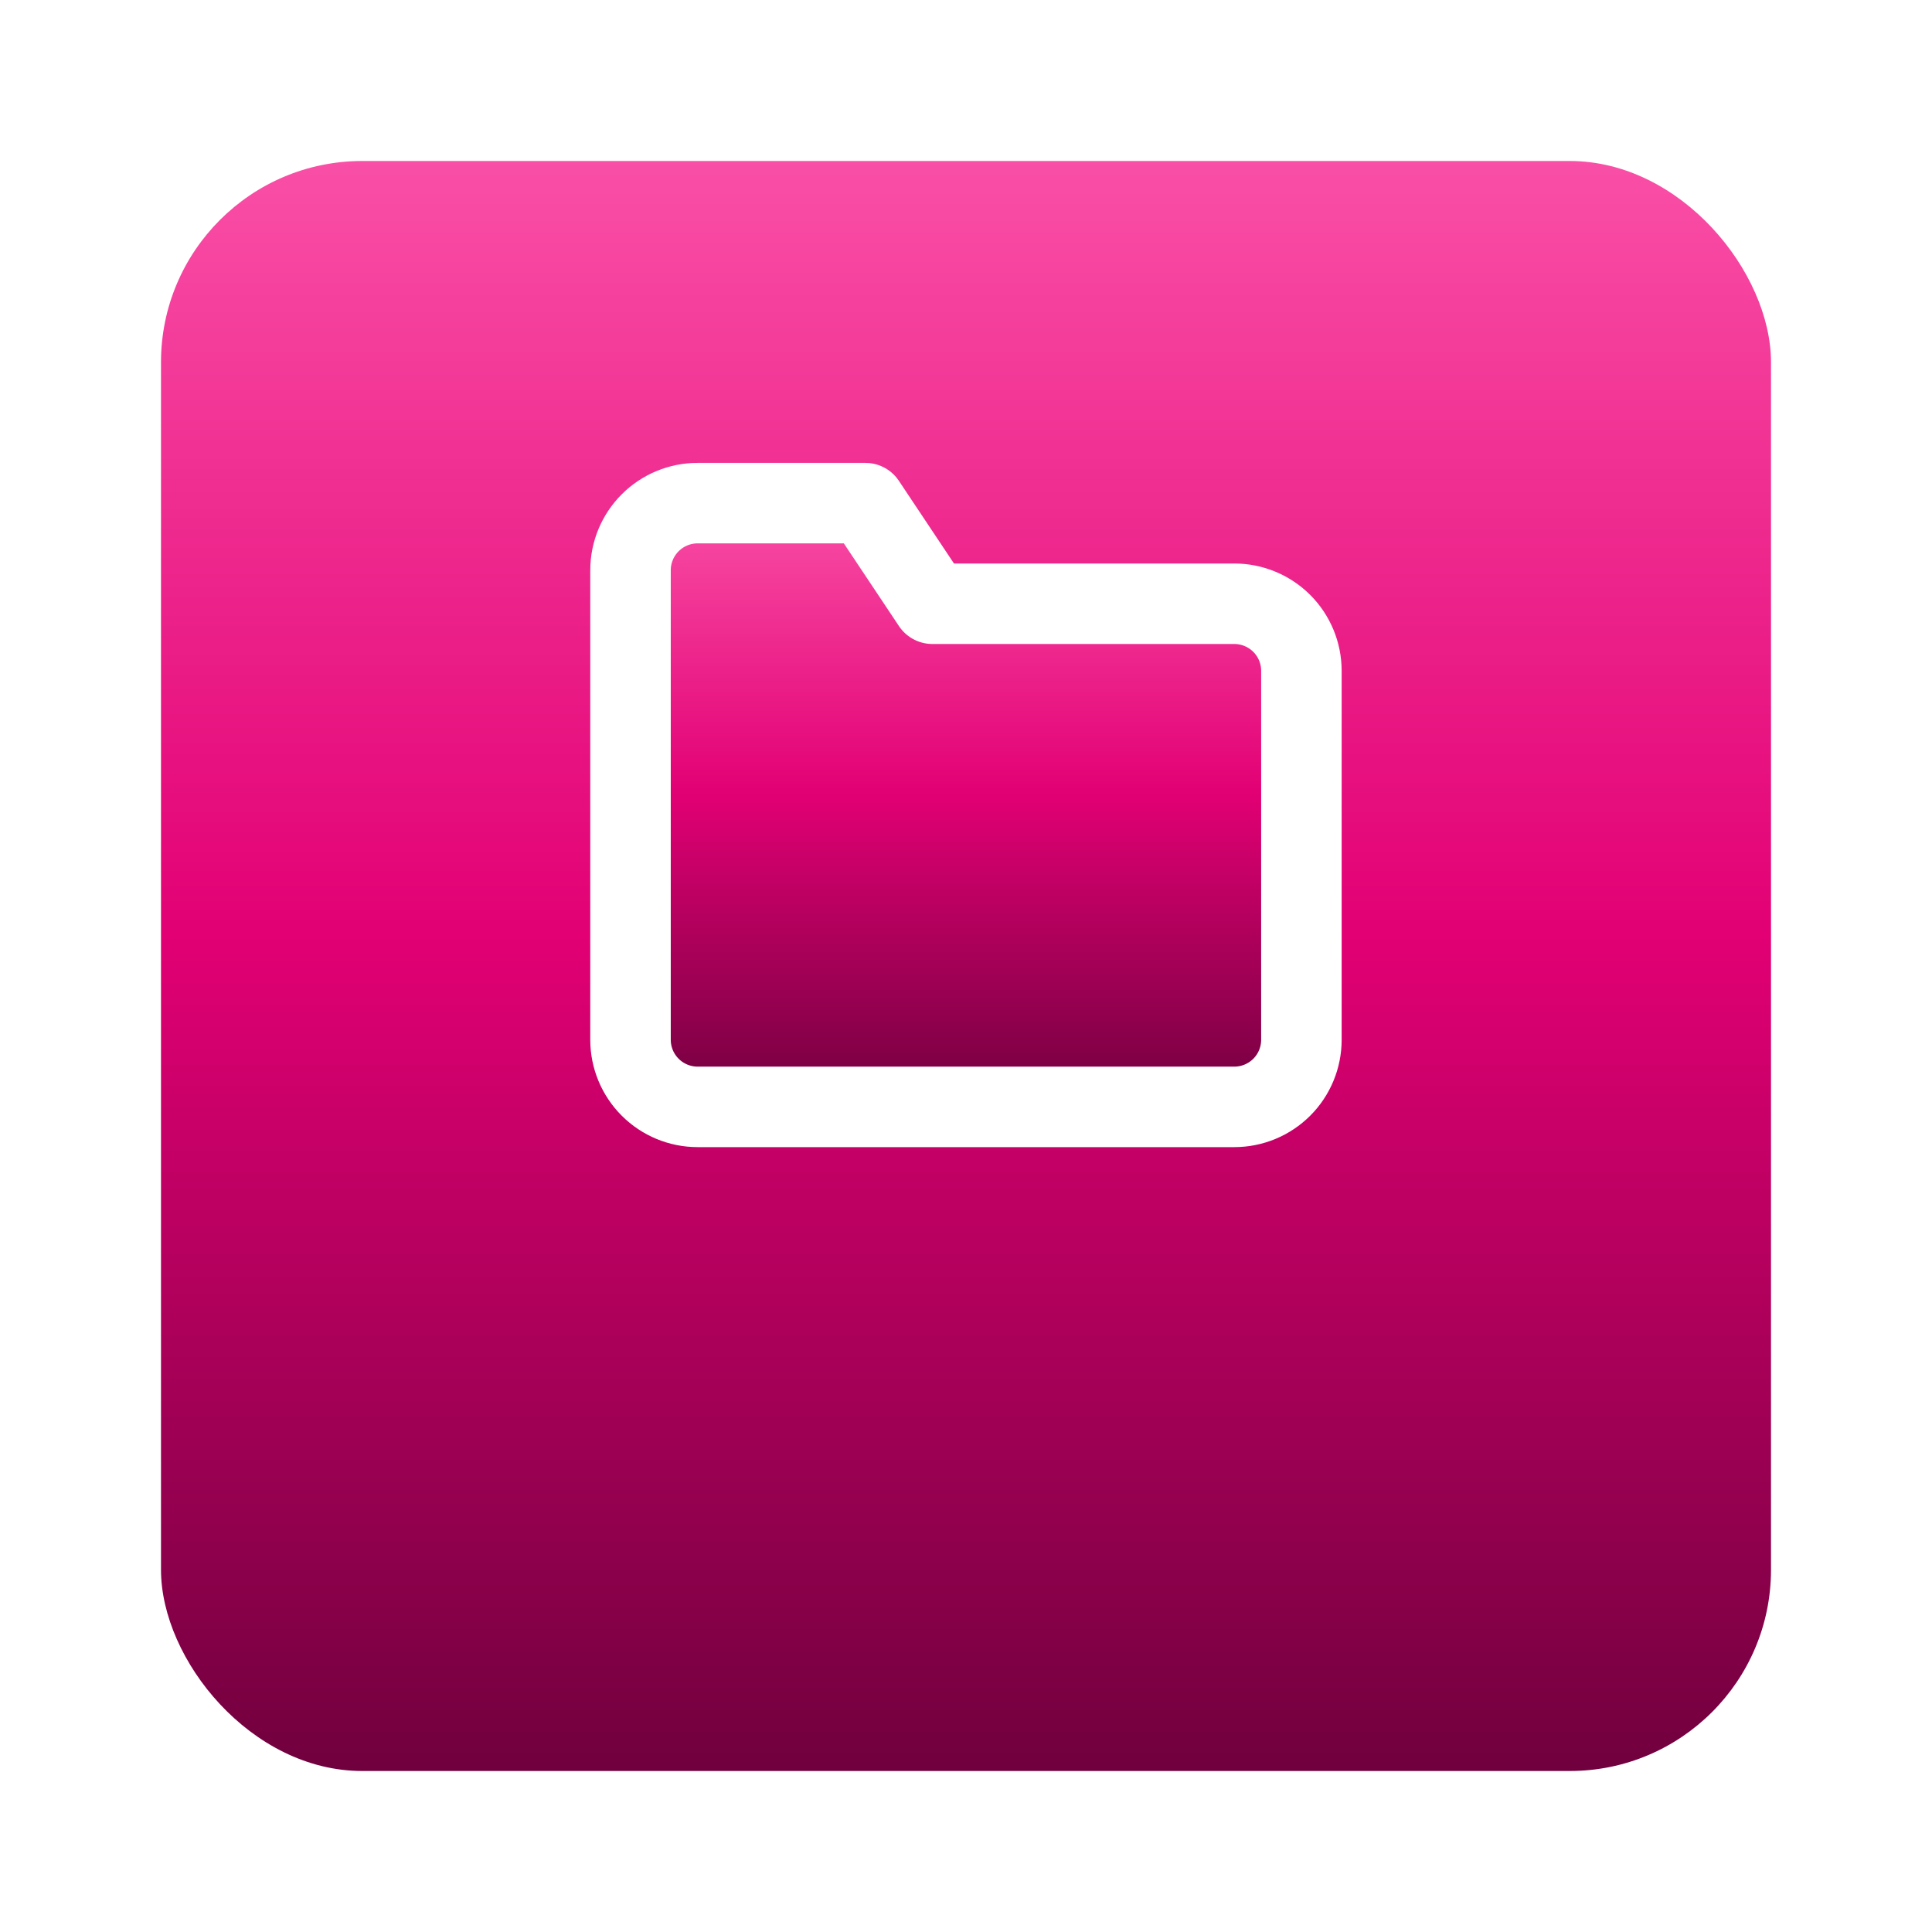 <svg xmlns="http://www.w3.org/2000/svg" width="48" height="48" fill="none" viewBox="0 0 48 48">
    <g filter="url(#filter0_d)">
        <rect width="40" height="40" x="4" fill="url(#paint0_linear)" rx="5"/>
    </g>
    <path fill="url(#paint1_linear)" stroke="#fff" stroke-linecap="round" stroke-linejoin="round" stroke-width="2" d="M32.333 25.833c0 .442-.175.866-.488 1.179-.313.312-.736.488-1.178.488H17.332c-.442 0-.866-.176-1.178-.488-.313-.313-.489-.737-.489-1.179V14.167c0-.442.176-.866.489-1.179.312-.312.736-.488 1.178-.488H21.5l1.666 2.5h7.5c.442 0 .866.176 1.179.488.313.313.488.737.488 1.179v9.166z"/>
    <defs>
        <linearGradient id="paint0_linear" x1="24" x2="24" y1="-4.407" y2="42.034" gradientUnits="userSpaceOnUse">
            <stop stop-color="#FF61B2"/>
            <stop offset=".509" stop-color="#E20074"/>
            <stop offset="1" stop-color="#650038"/>
        </linearGradient>
        <linearGradient id="paint1_linear" x1="24" x2="24" y1="10.848" y2="28.263" gradientUnits="userSpaceOnUse">
            <stop stop-color="#FF61B2"/>
            <stop offset=".509" stop-color="#E20074"/>
            <stop offset="1" stop-color="#650038"/>
        </linearGradient>
        <filter id="filter0_d" width="48" height="48" x="0" y="0" color-interpolation-filters="sRGB" filterUnits="userSpaceOnUse">
            <feFlood flood-opacity="0" result="BackgroundImageFix"/>
            <feColorMatrix in="SourceAlpha" values="0 0 0 0 0 0 0 0 0 0 0 0 0 0 0 0 0 0 127 0"/>
            <feOffset dy="4"/>
            <feGaussianBlur stdDeviation="2"/>
            <feColorMatrix values="0 0 0 0 0 0 0 0 0 0 0 0 0 0 0 0 0 0 0.25 0"/>
            <feBlend in2="BackgroundImageFix" result="effect1_dropShadow"/>
            <feBlend in="SourceGraphic" in2="effect1_dropShadow" result="shape"/>
        </filter>
    </defs>
</svg>
